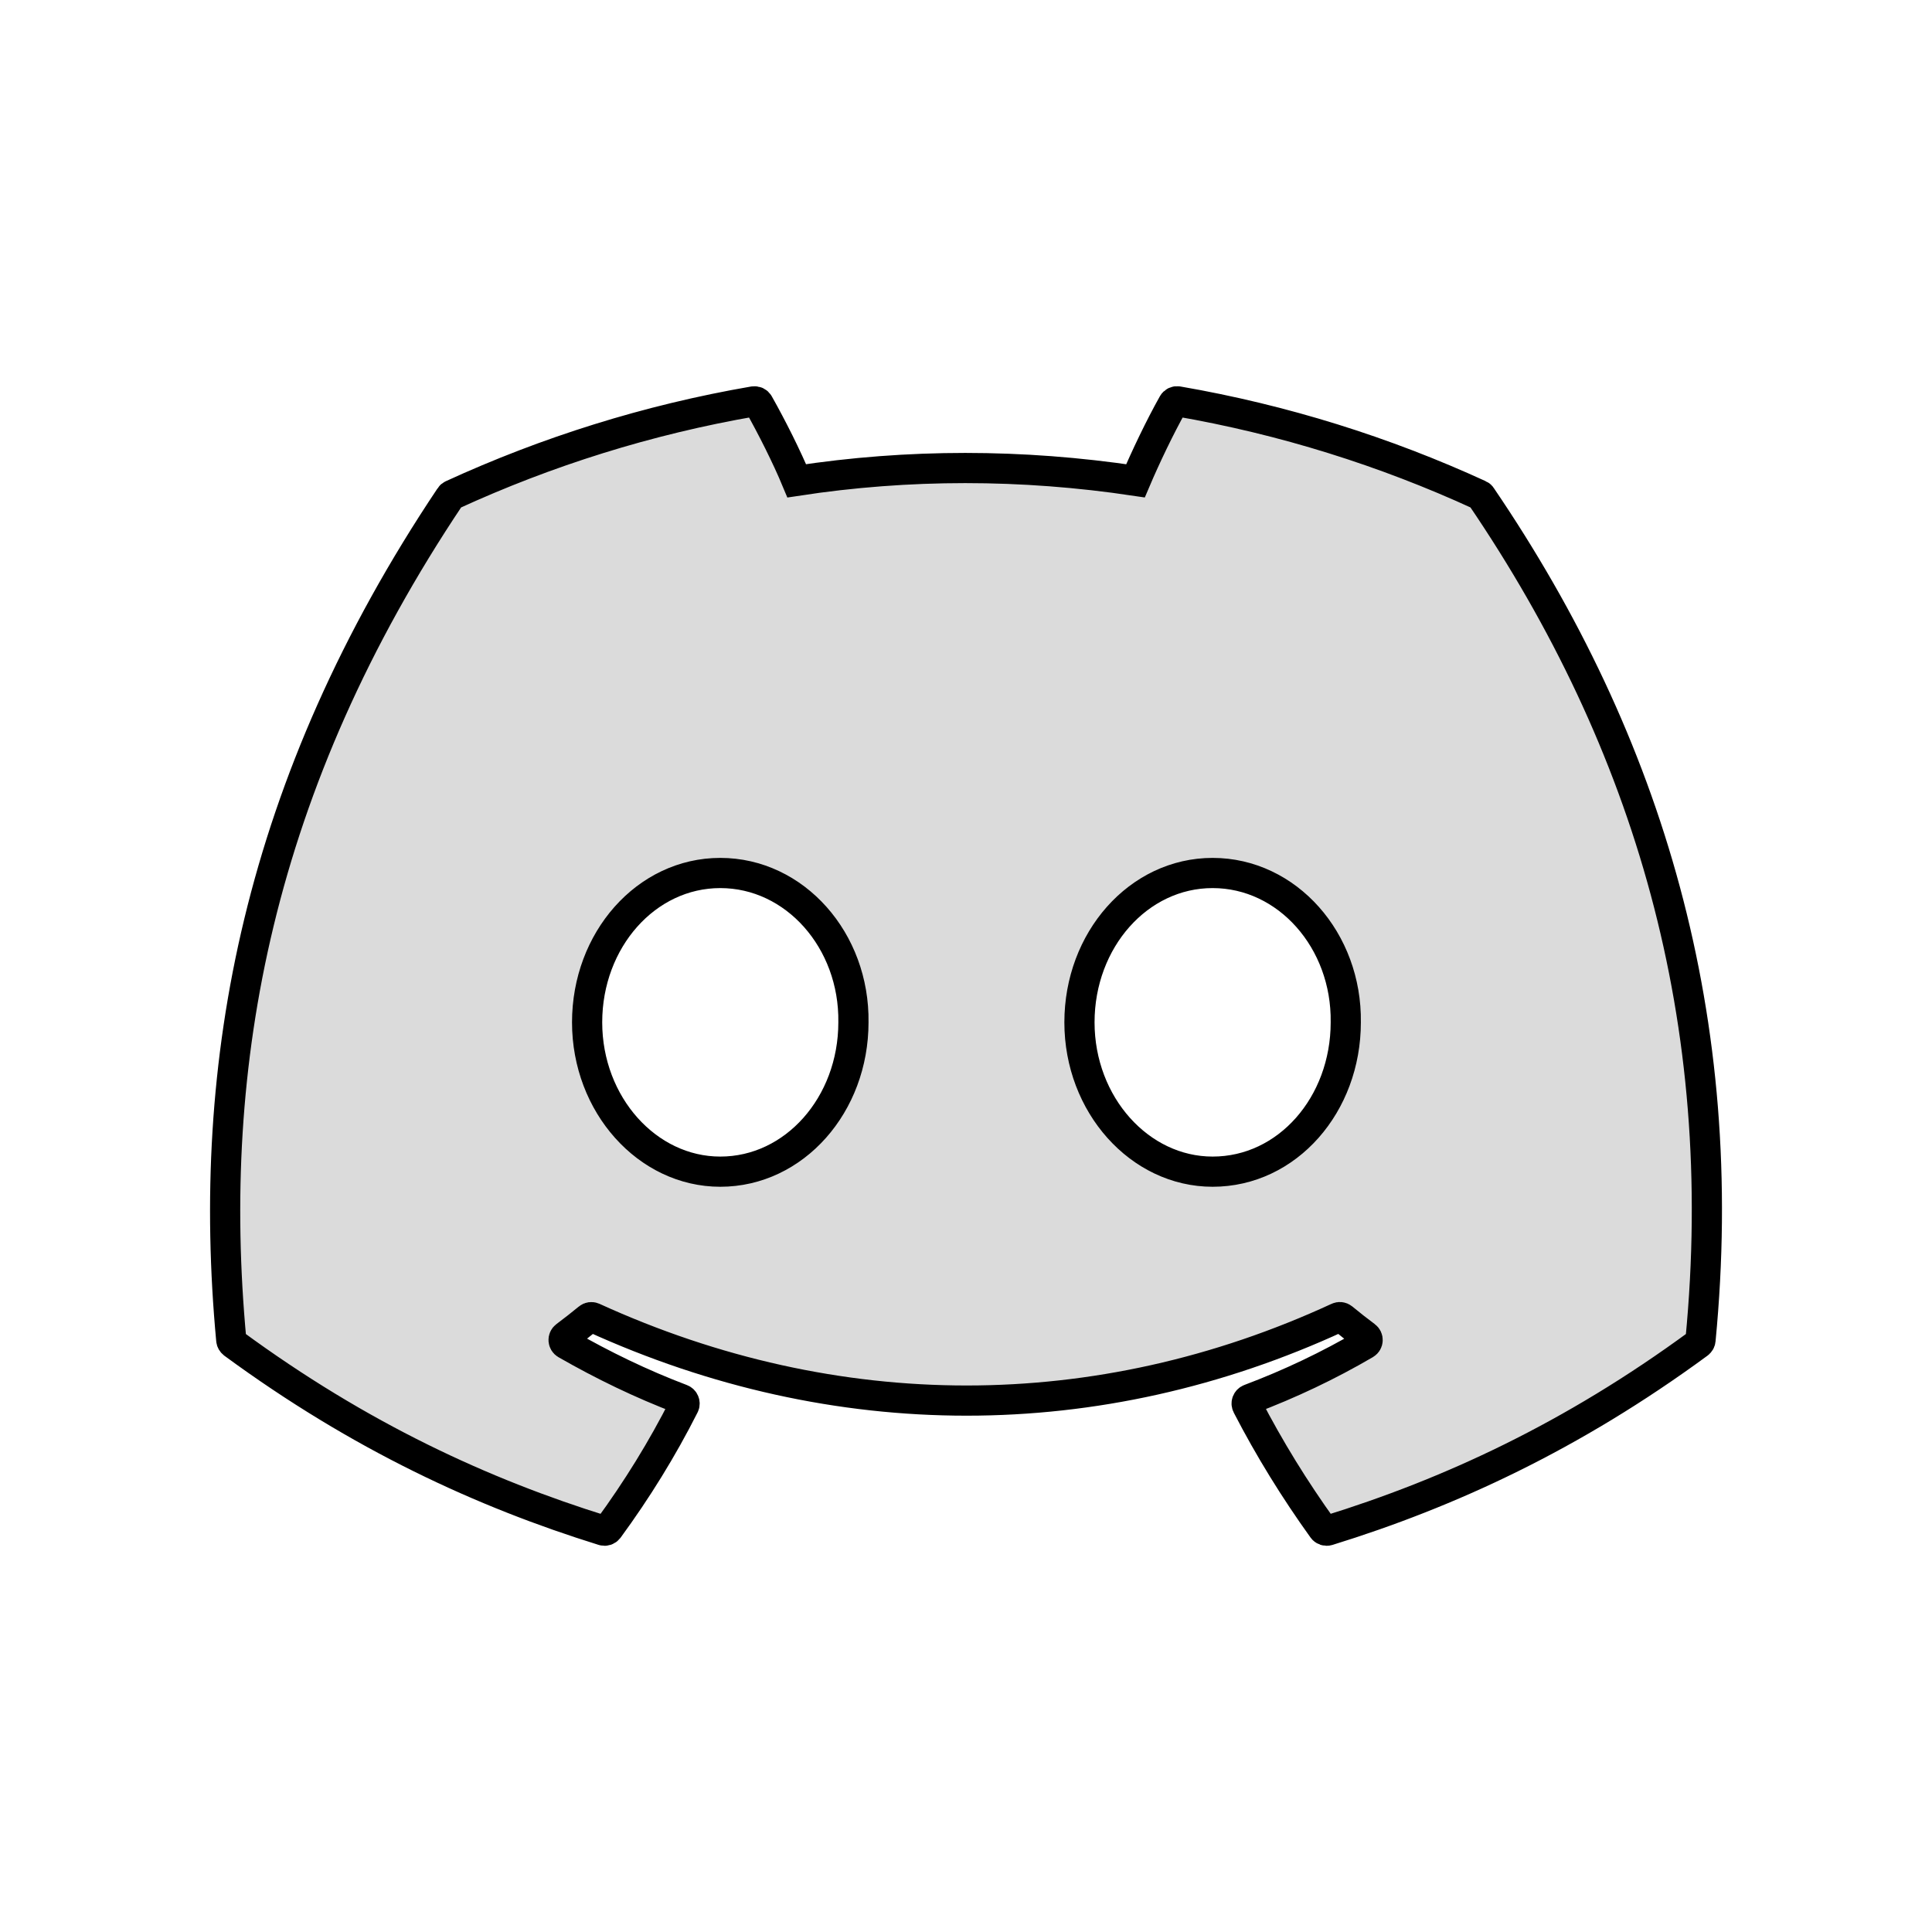 <?xml version="1.0" encoding="UTF-8" standalone="no"?>
<svg
   xmlns:dc="http://purl.org/dc/elements/1.1/"
   xmlns:cc="http://creativecommons.org/ns#"
   xmlns:rdf="http://www.w3.org/1999/02/22-rdf-syntax-ns#"
   xmlns:svg="http://www.w3.org/2000/svg"
   xmlns="http://www.w3.org/2000/svg"
   xmlns:sodipodi="http://sodipodi.sourceforge.net/DTD/sodipodi-0.dtd"
   xmlns:inkscape="http://www.inkscape.org/namespaces/inkscape"
   id="Layer_1"
   viewBox="0 0 128 128"
   version="1.1"
   sodipodi:docname="icon_discord.svg"
   inkscape:version="1.0.2 (e86c870879, 2021-01-15)"
   width="128"
   height="128">
  <defs
     id="defs9">
    <clipPath
       id="clip0">
      <rect
         width="71"
         height="55"
         fill="#ffffff"
         id="rect844"
         x="0"
         y="0" />
    </clipPath>
  </defs>
  <sodipodi:namedview
     pagecolor="#ffffff"
     bordercolor="#666666"
     borderopacity="1"
     objecttolerance="10"
     gridtolerance="10"
     guidetolerance="10"
     inkscape:pageopacity="0"
     inkscape:pageshadow="2"
     inkscape:window-width="2560"
     inkscape:window-height="1003"
     id="namedview7"
     showgrid="false"
     inkscape:zoom="1.2462757"
     inkscape:cx="19.051871"
     inkscape:cy="145.09603"
     inkscape:window-x="1920"
     inkscape:window-y="0"
     inkscape:window-maximized="1"
     inkscape:current-layer="Layer_1"
     inkscape:document-rotation="0" />
  <path
     d="M 98.019,32.79 C 91.763,29.919 85.053,27.803 78.038,26.592 c -0.128,-0.023 -0.255,0.035 -0.321,0.152 -0.863,1.535 -1.819,3.537 -2.488,5.111 -7.545,-1.13 -15.052,-1.13 -22.443,0 -0.669,-1.609 -1.66,-3.576 -2.527,-5.111 -0.066,-0.113 -0.193,-0.171 -0.321,-0.152 -7.011,1.208 -13.721,3.323 -19.982,6.198 -0.054,0.023 -0.101,0.062 -0.131,0.113 -12.727,19.013 -16.213,37.56 -14.503,55.876 0.008,0.09 0.058,0.175 0.128,0.23 8.397,6.166 16.53,9.91 24.513,12.391 0.128,0.039 0.263,-0.008 0.344,-0.113 1.888,-2.579 3.572,-5.298 5.015,-8.157 0.085,-0.167 0.004,-0.366 -0.17,-0.432 -2.67,-1.013 -5.212,-2.248 -7.658,-3.65 -0.193,-0.113 -0.209,-0.39 -0.031,-0.522 0.515,-0.386 1.029,-0.787 1.521,-1.192 0.089,-0.074 0.213,-0.09 0.317,-0.043 16.066,7.335 33.459,7.335 49.336,0 0.105,-0.051 0.228,-0.035 0.321,0.039 0.492,0.405 1.006,0.81 1.525,1.196 0.178,0.132 0.166,0.409 -0.027,0.522 -2.446,1.43 -4.988,2.637 -7.662,3.646 -0.174,0.066 -0.252,0.269 -0.166,0.436 1.474,2.855 3.157,5.574 5.011,8.153 0.077,0.109 0.217,0.156 0.344,0.117 8.021,-2.481 16.155,-6.225 24.552,-12.391 0.073,-0.055 0.12,-0.136 0.128,-0.226 2.047,-21.176 -3.428,-39.57 -14.514,-55.876 -0.027,-0.055 -0.073,-0.093 -0.128,-0.117 z M 47.72,77.626 c -4.837,0 -8.822,-4.441 -8.822,-9.894 0,-5.454 3.908,-9.894 8.822,-9.894 4.953,0 8.9,4.48 8.822,9.894 0,5.454 -3.908,9.894 -8.822,9.894 z m 32.619,0 c -4.837,0 -8.822,-4.441 -8.822,-9.894 0,-5.454 3.908,-9.894 8.822,-9.894 4.953,0 8.9,4.48 8.822,9.894 0,5.454 -3.87,9.894 -8.822,9.894 z"
     fill="#ffffff"
     id="path840"
     style="fill:#dbdbdb;fill-opacity:1;stroke:#000000;stroke-width:2;stroke-miterlimit:4;stroke-dasharray:none;stroke-opacity:1" />
</svg>
